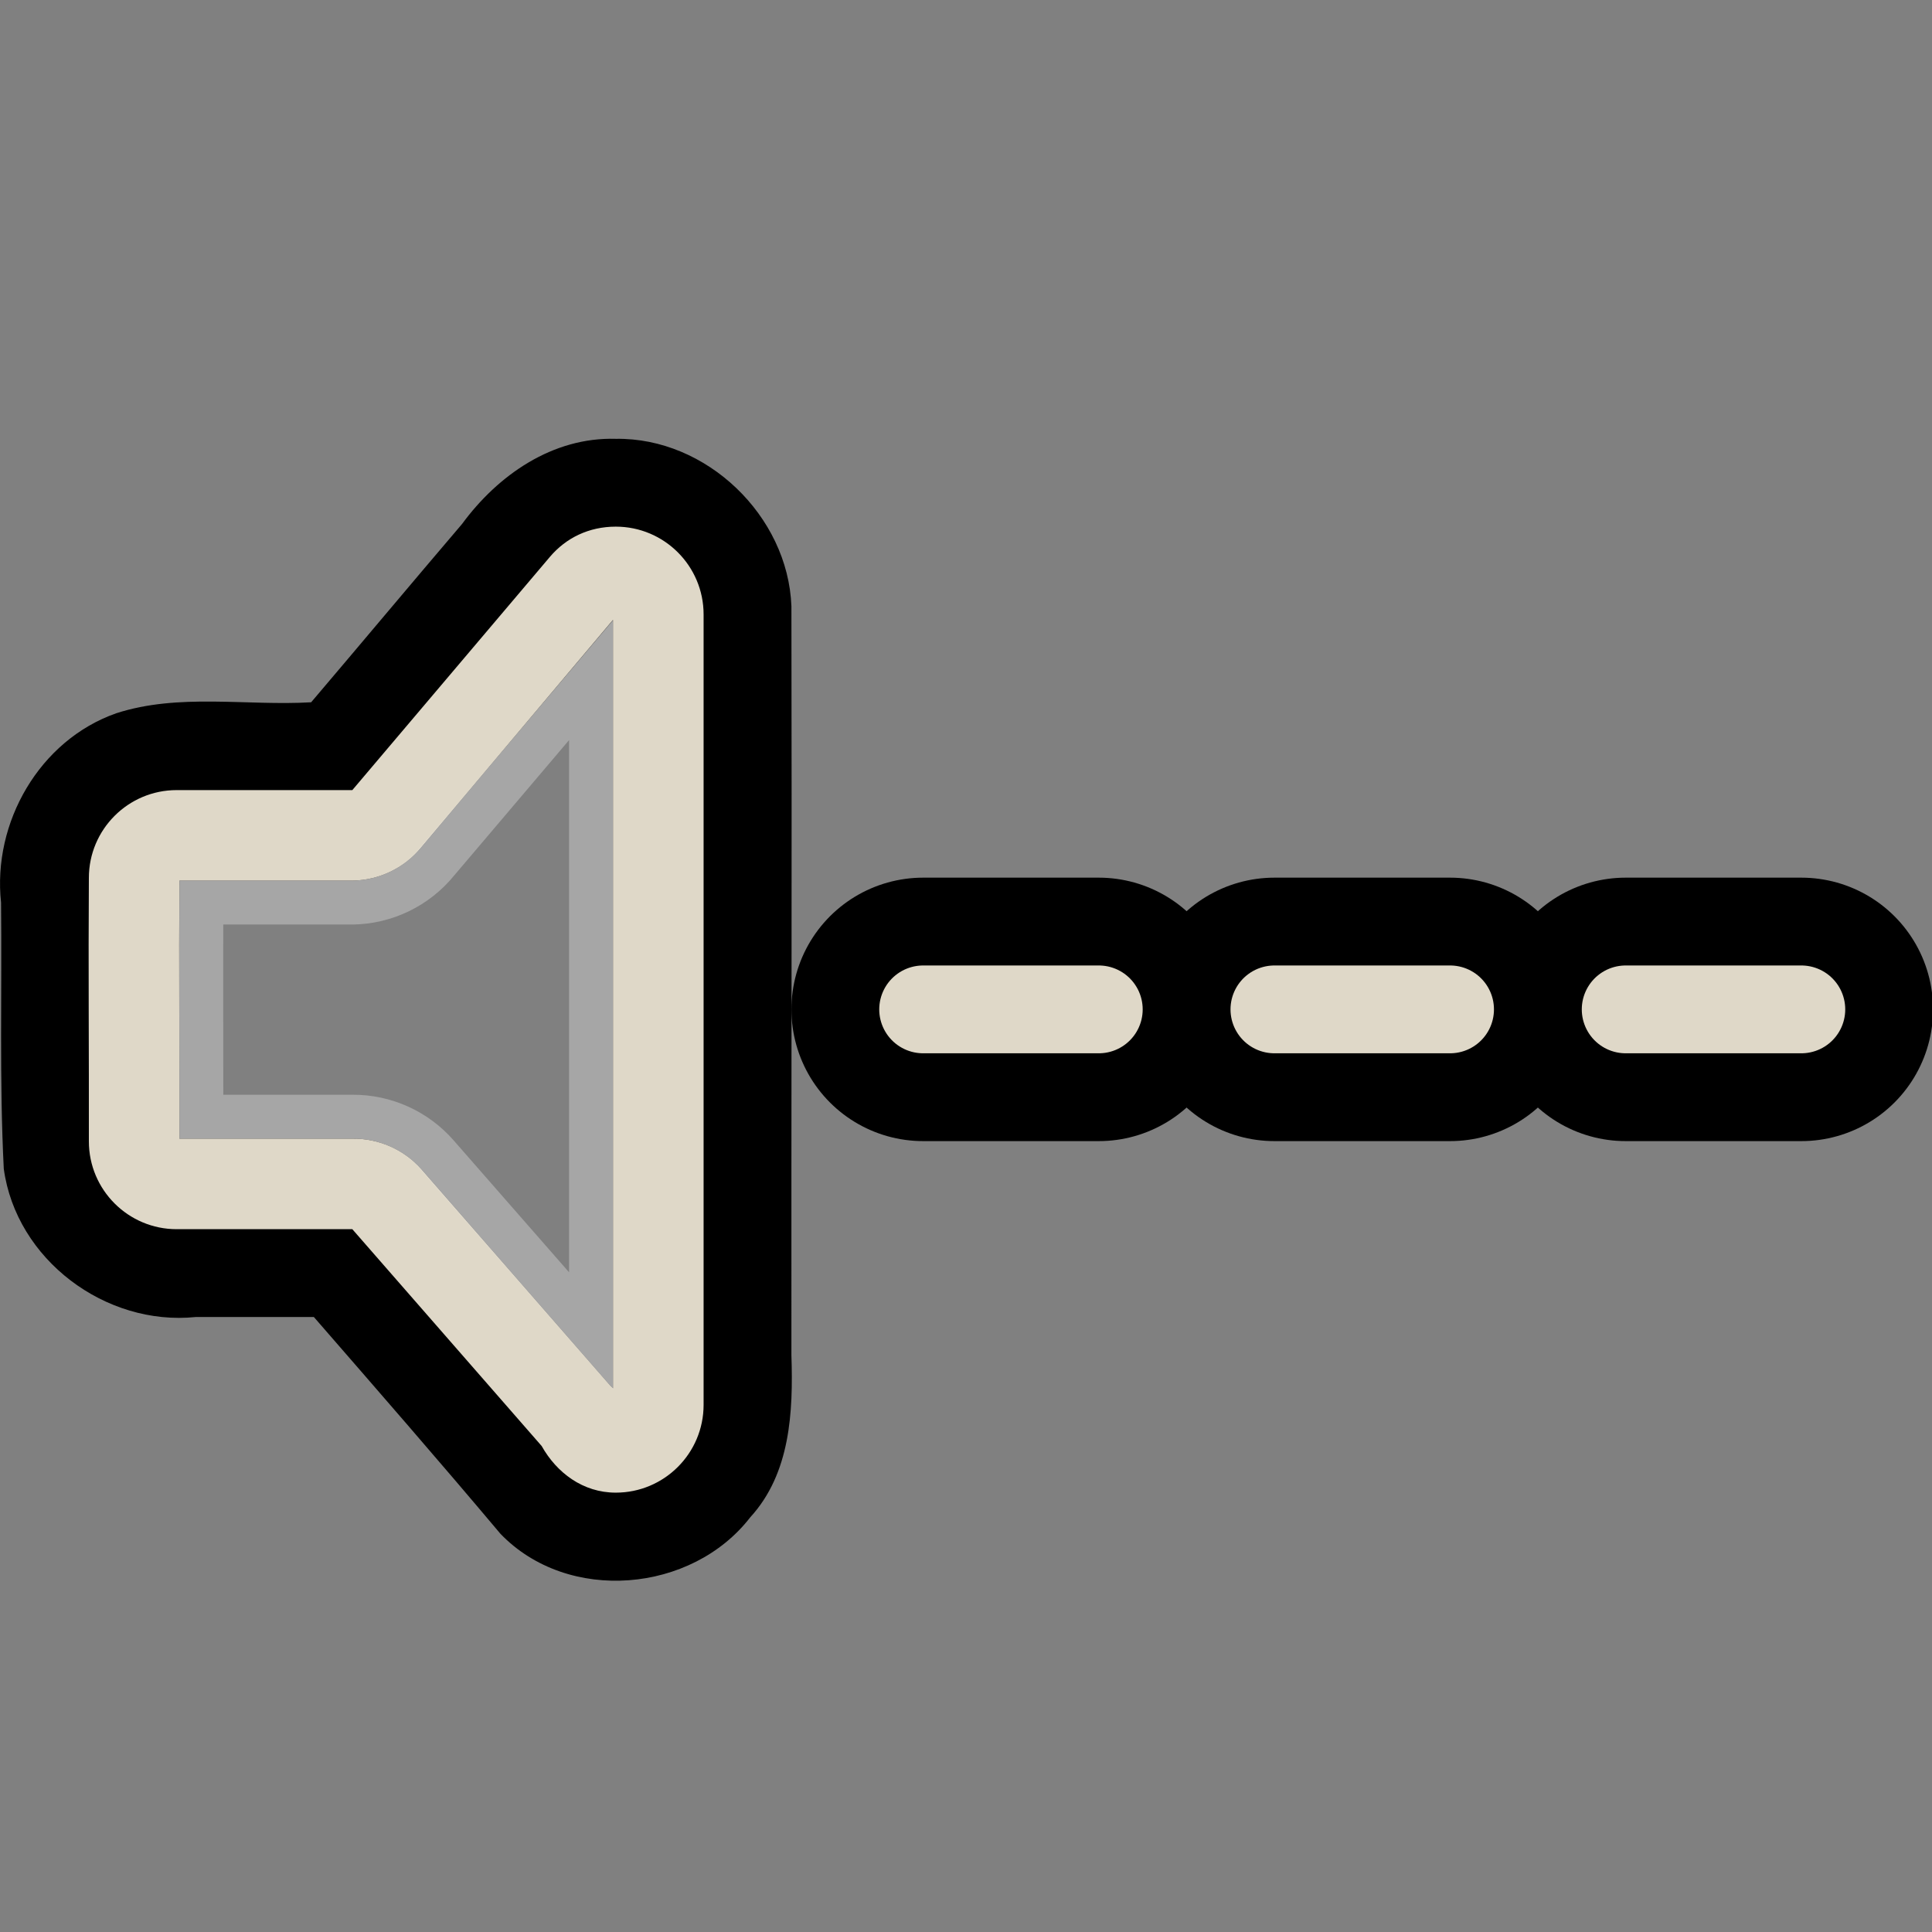 <?xml version="1.0" encoding="UTF-8" standalone="no"?>
<!-- Created with Inkscape (http://www.inkscape.org/) -->

<svg
   xmlns:dc="http://purl.org/dc/elements/1.1/"
   xmlns:cc="http://creativecommons.org/ns#"
   xmlns:rdf="http://www.w3.org/1999/02/22-rdf-syntax-ns#"
   xmlns:svg="http://www.w3.org/2000/svg"
   xmlns="http://www.w3.org/2000/svg"
   xmlns:sodipodi="http://sodipodi.sourceforge.net/DTD/sodipodi-0.dtd"
   xmlns:inkscape="http://www.inkscape.org/namespaces/inkscape"
   version="1.0"
   width="22"
   height="22"
   id="svg3233"
   inkscape:version="0.47 r22583"
   sodipodi:docname="sound_off.svg">
  <rect width="100%" height="100%" fill="#808080" stroke="none"/>
  <sodipodi:namedview
     pagecolor="#ffffff"
     bordercolor="#666666"
     borderopacity="1"
     objecttolerance="10"
     gridtolerance="10"
     guidetolerance="10"
     inkscape:pageopacity="0"
     inkscape:pageshadow="2"
     inkscape:window-width="1439"
     inkscape:window-height="825"
     id="namedview9"
     showgrid="false"
     inkscape:zoom="30.178766"
     inkscape:cx="9.2469837"
     inkscape:cy="10.788915"
     inkscape:window-x="1"
     inkscape:window-y="24"
     inkscape:window-maximized="1"
     inkscape:current-layer="svg3233" />
  <defs
     id="defs3235">
    <inkscape:perspective
       sodipodi:type="inkscape:persp3d"
       inkscape:vp_x="0 : 11 : 1"
       inkscape:vp_y="0 : 1000 : 0"
       inkscape:vp_z="22 : 11 : 1"
       inkscape:persp3d-origin="11 : 7.3333333 : 1"
       id="perspective13" />
  </defs>
  <path
     d="M 10.512,11.494 L 12.512,11.494 M 14.512,11.494 L 16.512,11.494 M 18.512,11.494 L 20.512,11.494"
     id="path3210"
     style="opacity:1;fill:none;fill-opacity:1;fill-rule:nonzero;stroke:#000000;stroke-width:3;stroke-linecap:round;stroke-linejoin:miter;marker:none;marker-start:none;marker-mid:none;marker-end:none;stroke-miterlimit:4;stroke-dasharray:none;stroke-dashoffset:0;stroke-opacity:1;visibility:visible;display:inline;overflow:visible;enable-background:accumulate" />
  <path
     d="M 7.012,4.997 C 6.293,4.976 5.671,5.409 5.262,5.966 C 4.687,6.64 4.117,7.322 3.543,7.997 C 2.807,8.04 2.037,7.891 1.324,8.122 C 0.449,8.429 -0.087,9.367 0.012,10.278 C 0.023,11.284 -0.008,12.306 0.043,13.309 C 0.184,14.343 1.201,15.103 2.23,14.997 C 2.677,14.997 3.127,14.997 3.574,14.997 C 4.287,15.817 5,16.635 5.699,17.466 C 6.469,18.265 7.878,18.139 8.543,17.278 C 9.002,16.777 9.033,16.074 9.012,15.434 C 9.01,12.59 9.018,9.747 9.012,6.903 C 8.973,5.873 8.044,4.981 7.012,4.997 z M 6.98,7.059 L 6.98,15.809 C 6.97,15.799 6.96,15.788 6.949,15.778 L 4.793,13.309 C 4.594,13.087 4.309,12.962 4.012,12.966 L 2.043,12.966 C 2.045,11.993 2.037,10.994 2.043,10.028 C 2.103,10.028 4.012,10.028 4.012,10.028 C 4.314,10.024 4.6,9.887 4.793,9.653 L 6.98,7.059 z"
     id="path3228"
     style="opacity:1;fill:#000000;fill-opacity:1;fill-rule:evenodd;stroke:none;stroke-width:1.7;stroke-linecap:round;stroke-linejoin:miter;marker:none;marker-start:none;marker-mid:none;marker-end:none;stroke-miterlimit:4;stroke-dasharray:none;stroke-dashoffset:0;stroke-opacity:1;visibility:visible;display:inline;overflow:visible;enable-background:accumulate" />
  <path
     d="M 7.012,5.997 C 6.706,5.997 6.445,6.125 6.262,6.341 L 4.012,8.997 C 4.012,8.997 2.012,8.997 2.012,8.997 C 1.46,8.997 1.012,9.445 1.012,9.997 C 1.005,10.993 1.014,12.011 1.012,12.997 C 1.012,13.549 1.46,13.997 2.012,13.997 L 4.012,13.997 L 6.168,16.466 C 6.339,16.77 6.637,16.997 7.012,16.997 C 7.564,16.997 8.012,16.549 8.012,15.997 L 8.012,6.997 C 8.012,6.445 7.564,5.997 7.012,5.997 z M 6.98,7.059 L 6.98,15.809 C 6.97,15.799 6.96,15.788 6.949,15.778 L 4.793,13.309 C 4.594,13.087 4.309,12.962 4.012,12.966 L 2.043,12.966 C 2.045,11.993 2.037,10.994 2.043,10.028 C 2.103,10.028 4.012,10.028 4.012,10.028 C 4.314,10.024 4.6,9.887 4.793,9.653 L 6.98,7.059 z"
     id="rect3180"
     style="opacity:1;fill:#dfd8c8;fill-opacity:1;fill-rule:evenodd;stroke:none;stroke-width:1.7;stroke-linecap:round;stroke-linejoin:miter;marker:none;marker-start:none;marker-mid:none;marker-end:none;stroke-miterlimit:4;stroke-dasharray:none;stroke-dashoffset:0;stroke-opacity:1;visibility:visible;display:inline;overflow:visible;enable-background:accumulate" />
  <path
     d="M 10.512,11.494 L 12.512,11.494 M 14.512,11.494 L 16.512,11.494 M 18.512,11.494 L 20.512,11.494"
     id="path3200"
     style="opacity:1;fill:none;fill-rule:evenodd;stroke:#dfd8c8;stroke-width:1px;stroke-linecap:round;stroke-linejoin:miter;stroke-opacity:1" />
  <path
     d="M 6.73,7.747 L 4.98,9.809 C 4.743,10.101 4.388,10.273 4.012,10.278 C 4.012,10.278 2.708,10.278 2.293,10.278 C 2.29,11.082 2.293,11.904 2.293,12.716 L 4.012,12.716 C 4.383,12.713 4.737,12.873 4.98,13.153 L 6.73,15.153 L 6.73,7.747 z"
     id="path3161"
     style="opacity:0.3;fill:none;fill-opacity:1;fill-rule:evenodd;stroke:#ffffff;stroke-width:0.5;stroke-linecap:round;stroke-linejoin:miter;marker:none;marker-start:none;marker-mid:none;marker-end:none;stroke-miterlimit:4;stroke-dasharray:none;stroke-dashoffset:0;stroke-opacity:1;visibility:visible;display:inline;overflow:visible;enable-background:accumulate" />
</svg>
